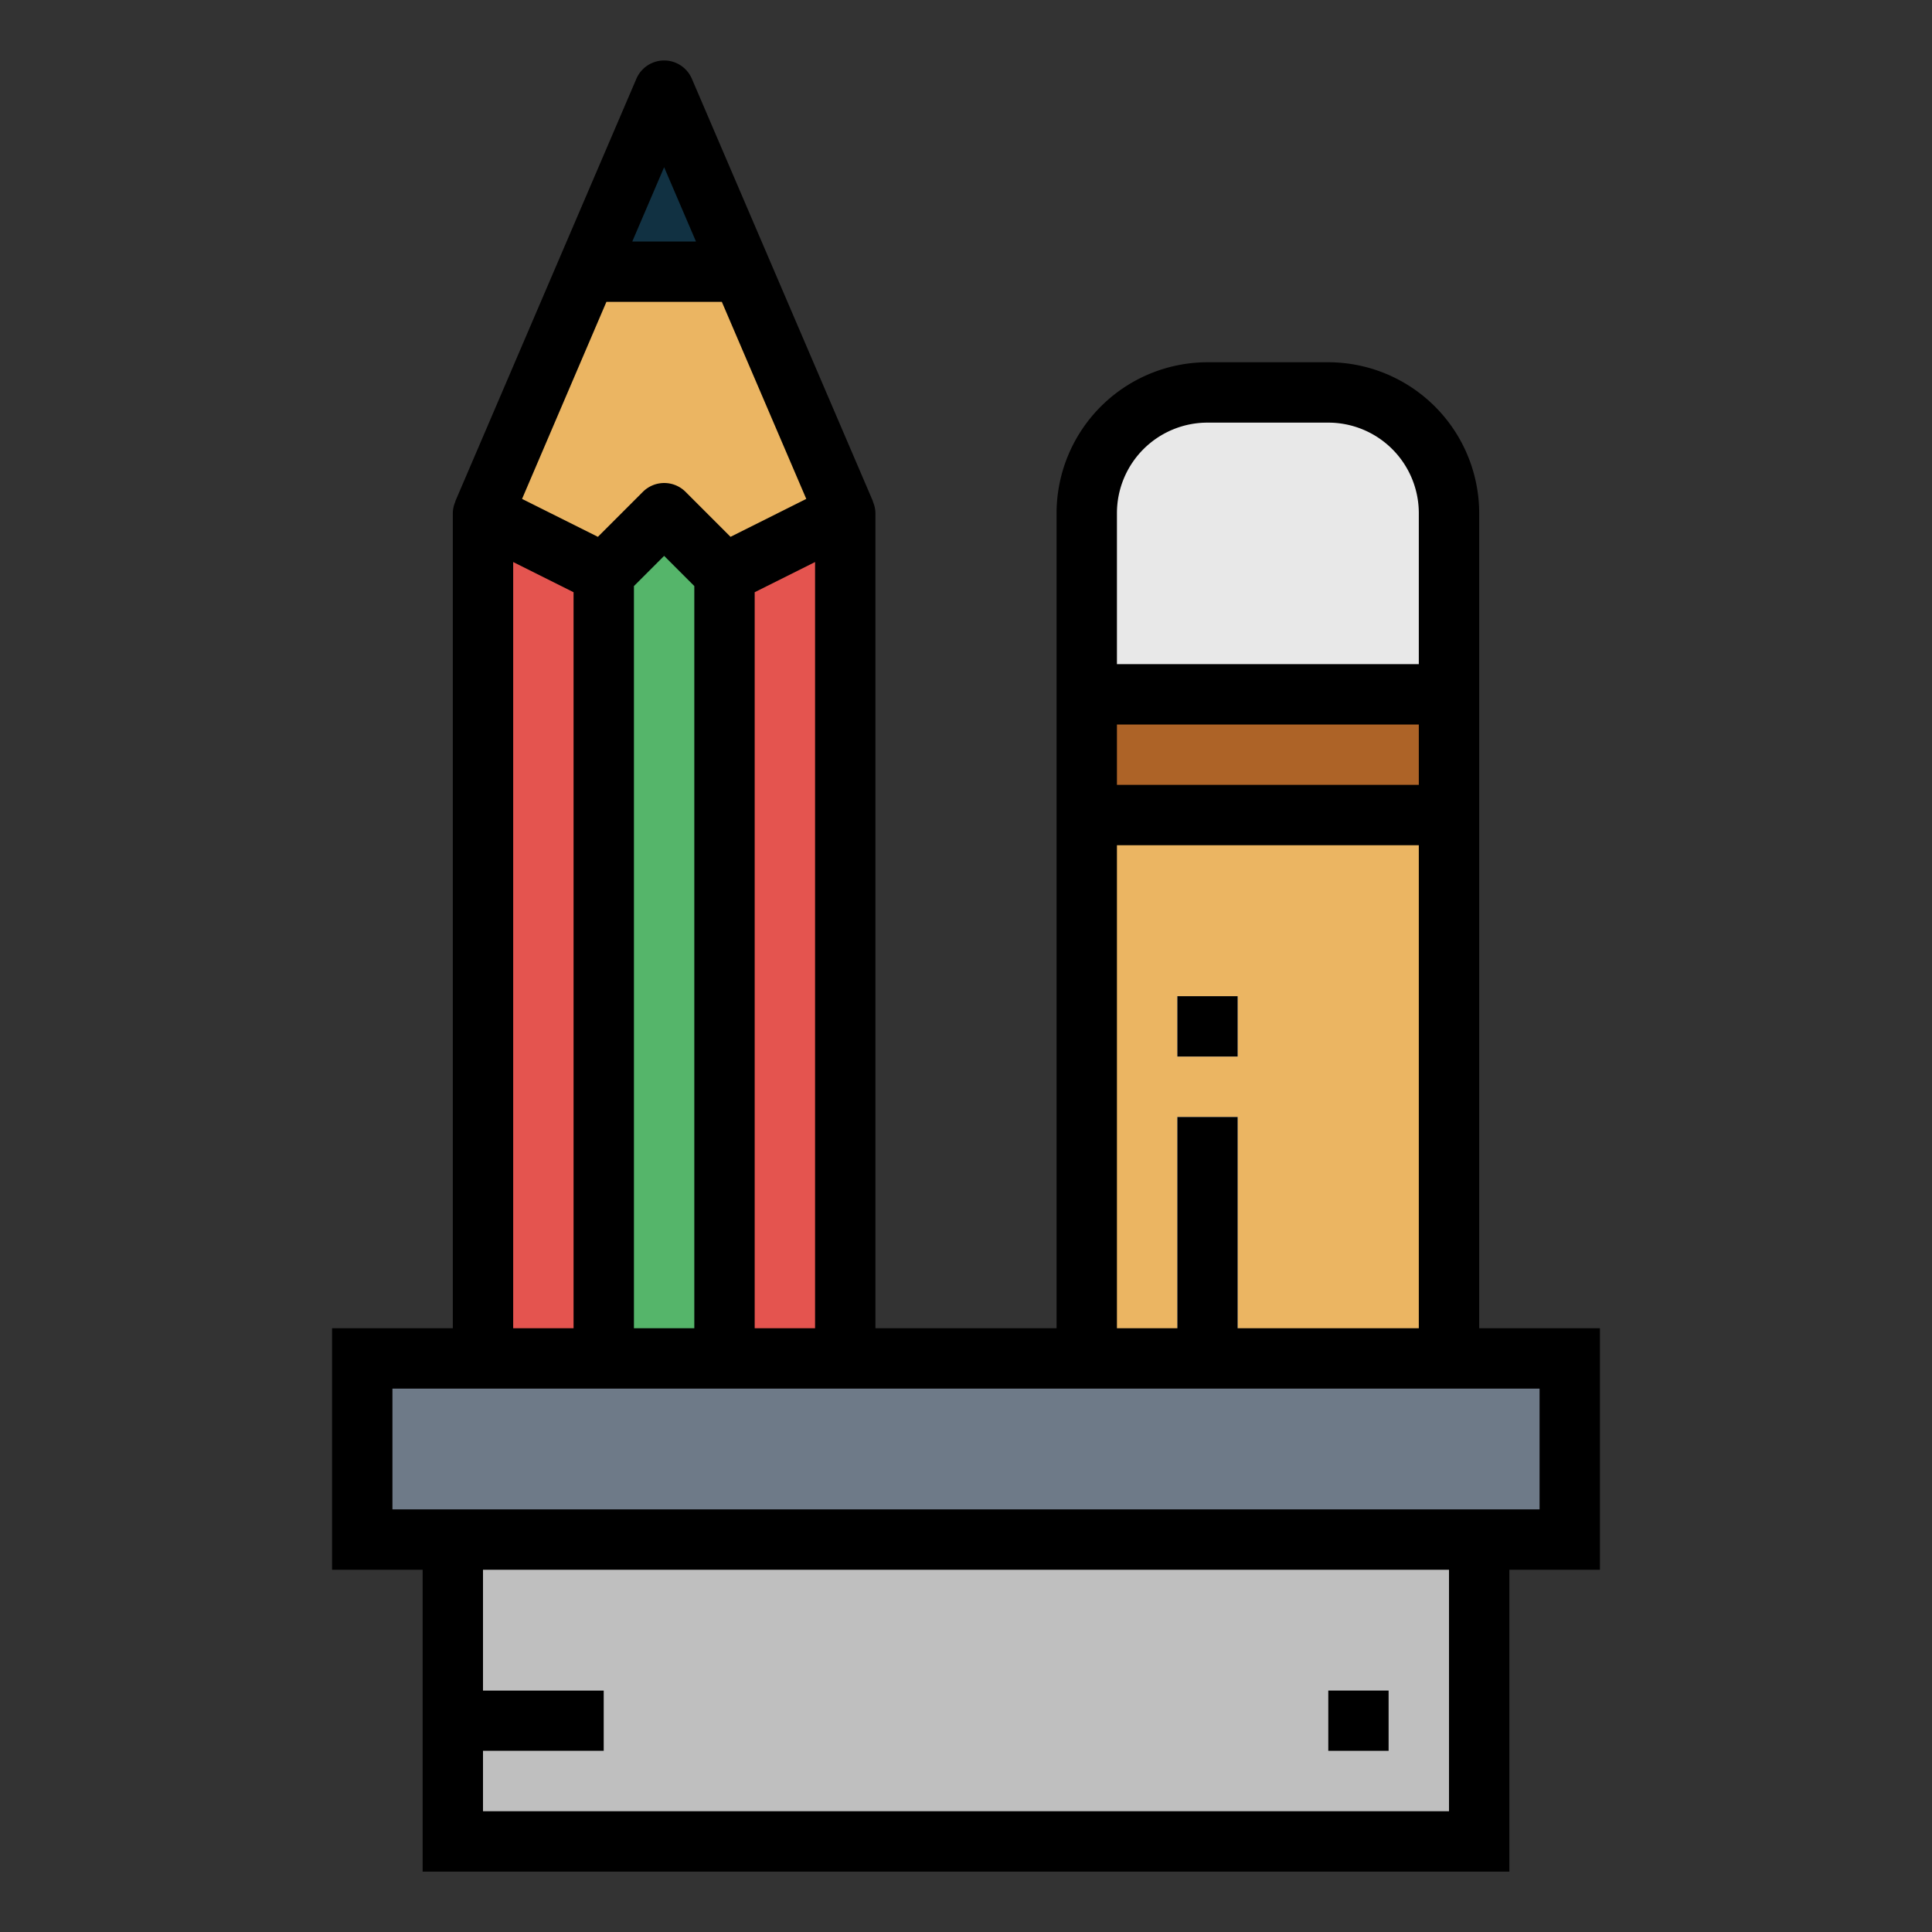<?xml version="1.0"?>
<svg xmlns="http://www.w3.org/2000/svg" viewBox="0 0 64 64" width="512" height="512"><rect x="0" y="0" width="64" height="64" fill="#333333" stroke="none"/><g id="Filled_outline" data-name="Filled outline"><polygon points="16 17 22 3 28 17 24 19 22 17 20 19 16 17" style="fill:#ebb562"/><rect x="36" y="27" width="12" height="18" style="fill:#ebb562"/><rect x="12" y="45" width="40" height="6" style="fill:#6e7a88"/><rect x="15" y="51" width="34" height="10" style="fill:#bfbfbf"/><rect x="15" y="56" width="5" height="2" style="fill:#fff"/><rect x="44" y="56" width="2" height="2" style="fill:#fff"/><polygon points="28 45 24 45 24 19 28 17 28 45" style="fill:#e4544f"/><polygon points="20 45 16 45 16 17 20 19 20 45" style="fill:#e4544f"/><polygon points="24 45 20 45 20 19 22 17 24 19 24 45" style="fill:#55b56a"/><polygon points="22 3 19.429 9 24.571 9 22 3" style="fill:#113142"/><rect x="36" y="23" width="12" height="4" style="fill:#ad6327"/><path d="M40,13h4a4,4,0,0,1,4,4v6a0,0,0,0,1,0,0H36a0,0,0,0,1,0,0V17A4,4,0,0,1,40,13Z" style="fill:#e8e8e8"/><rect x="39" y="37" width="2" height="8" style="fill:#fff"/><rect x="39" y="33" width="2" height="2" style="fill:#fff"/><path d="M53,44H49V17a5.006,5.006,0,0,0-5-5H40a5.006,5.006,0,0,0-5,5V44H29V17a.984.984,0,0,0-.088-.391l.007,0-6-14a1,1,0,0,0-1.838,0l-6,14,.007,0A.984.984,0,0,0,15,17V44H11v8h3V62H50V52h3ZM37,17a3,3,0,0,1,3-3h4a3,3,0,0,1,3,3v5H37Zm0,7H47v2H37Zm0,4H47V44H41V37H39v7H37ZM21,44V19.414l1-1,1,1V44Zm5.709-27.473L24.2,17.783l-1.49-1.49a1,1,0,0,0-1.414,0l-1.49,1.49-2.512-1.256L20.088,10h3.824ZM25,19.618l2-1V44H25ZM22,5.539,23.055,8h-2.11ZM17,18.618l2,1V44H17ZM48,60H16V58h4V56H16V52H48Zm3-10H13V46H51Z"/><rect x="44" y="56" width="2" height="2"/><rect x="39" y="33" width="2" height="2"/></g></svg>
